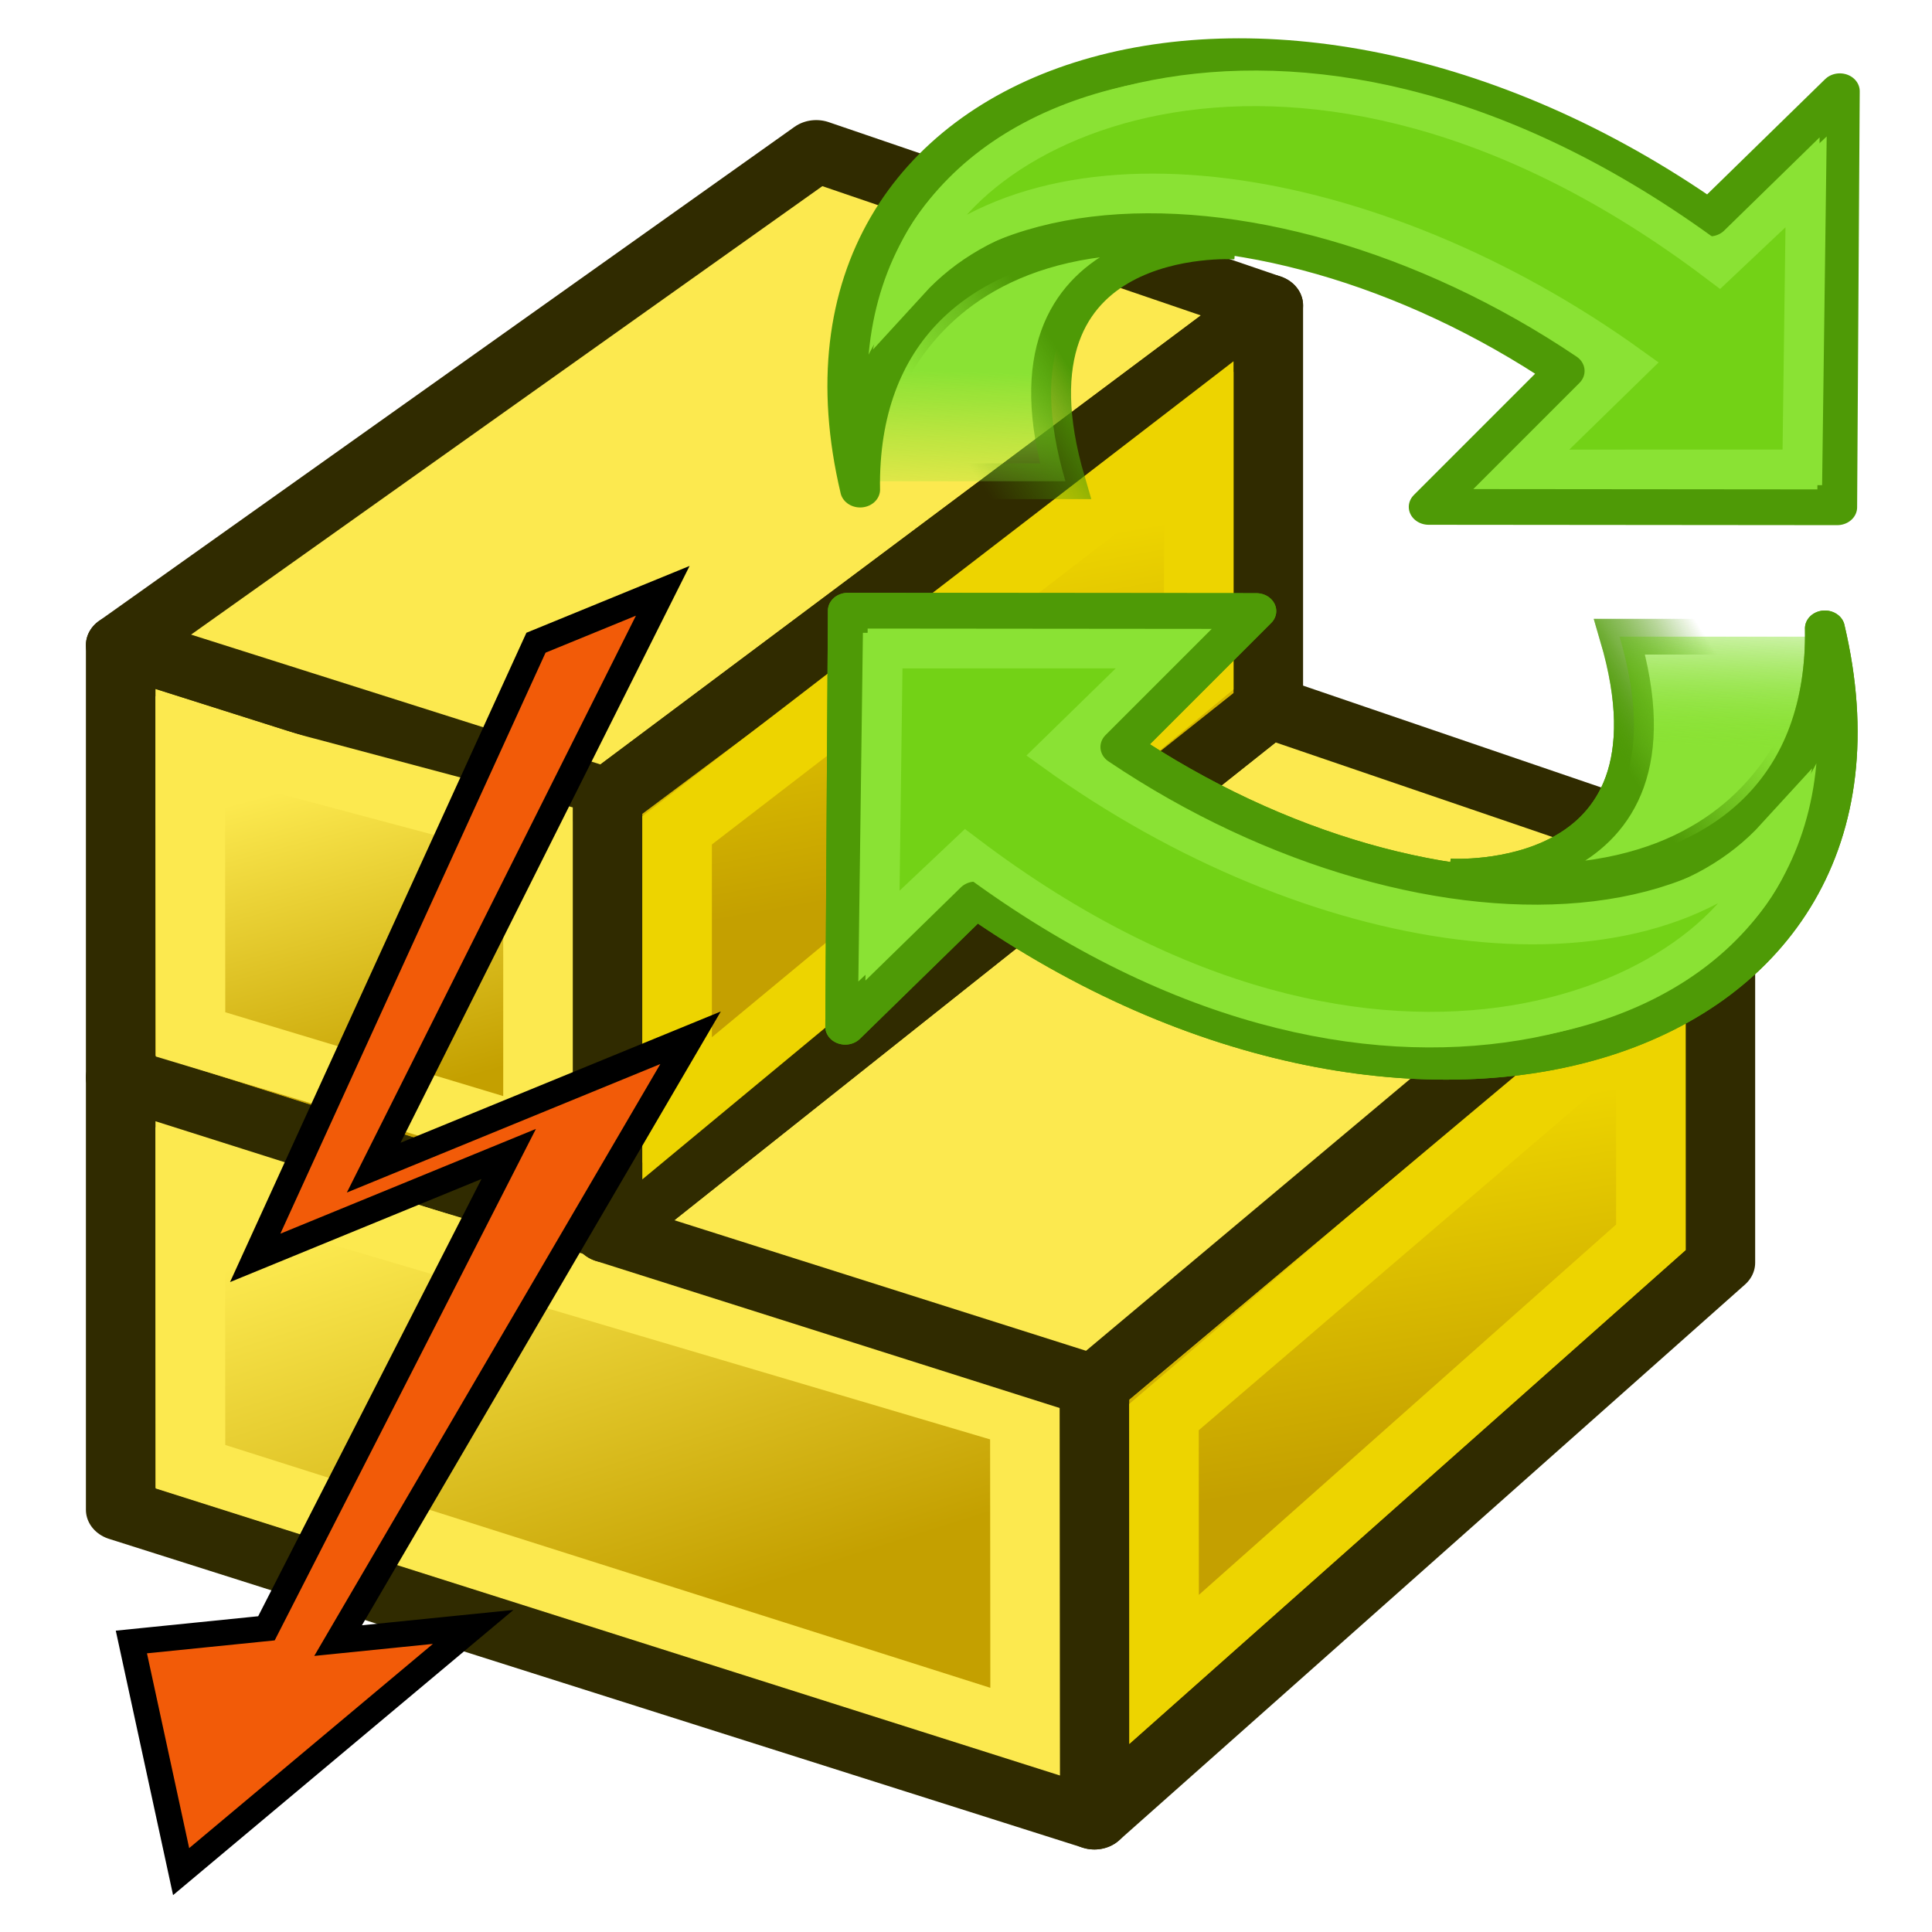 <?xml version="1.0" encoding="UTF-8" standalone="no"?>
<!-- Created with Inkscape (http://www.inkscape.org/) -->

<svg
   width="64"
   height="64"
   id="svg3559"
   version="1.1"
   inkscape:version="1.1.2 (0a00cf5339, 2022-02-04)"
   sodipodi:docname="a2p_RecursiveUpdate.svg"
   viewBox="0 0 64 64"
   xmlns:inkscape="http://www.inkscape.org/namespaces/inkscape"
   xmlns:sodipodi="http://sodipodi.sourceforge.net/DTD/sodipodi-0.dtd"
   xmlns:xlink="http://www.w3.org/1999/xlink"
   xmlns="http://www.w3.org/2000/svg"
   xmlns:svg="http://www.w3.org/2000/svg"
   xmlns:rdf="http://www.w3.org/1999/02/22-rdf-syntax-ns#"
   xmlns:cc="http://creativecommons.org/ns#"
   xmlns:dc="http://purl.org/dc/elements/1.1/">
  <defs
     id="defs3561">
    <linearGradient
       inkscape:collect="always"
       id="linearGradient73208">
      <stop
         style="stop-color:#c4a000;stop-opacity:1"
         offset="0"
         id="stop73210" />
      <stop
         style="stop-color:#edd400;stop-opacity:1"
         offset="1"
         id="stop73212" />
    </linearGradient>
    <linearGradient
       id="linearGradient73194"
       inkscape:collect="always">
      <stop
         id="stop73202"
         offset="0"
         style="stop-color:#c4a000;stop-opacity:1" />
      <stop
         id="stop73204"
         offset="1"
         style="stop-color:#fce94f;stop-opacity:1" />
    </linearGradient>
    <linearGradient
       id="linearGradient4383-3"
       inkscape:collect="always">
      <stop
         id="stop73188"
         offset="0"
         style="stop-color:#3465a4;stop-opacity:1" />
      <stop
         id="stop73190"
         offset="1"
         style="stop-color:#729fcf;stop-opacity:1" />
    </linearGradient>
    <linearGradient
       inkscape:collect="always"
       xlink:href="#linearGradient73194"
       id="linearGradient4389"
       x1="20.244"
       y1="37.588"
       x2="17.244"
       y2="27.588"
       gradientUnits="userSpaceOnUse"
       gradientTransform="translate(-1.244,-2.588)" />
    <linearGradient
       inkscape:collect="always"
       xlink:href="#linearGradient73208"
       id="linearGradient4399"
       x1="48.714"
       y1="45.586"
       x2="46.714"
       y2="34.586"
       gradientUnits="userSpaceOnUse"
       gradientTransform="translate(1.286,1.414)" />
    <linearGradient
       inkscape:collect="always"
       xlink:href="#linearGradient4383-3"
       id="linearGradient4389-0"
       x1="27.244"
       y1="54.588"
       x2="21.244"
       y2="30.588"
       gradientUnits="userSpaceOnUse"
       gradientTransform="translate(-1.244,-2.588)" />
    <linearGradient
       inkscape:collect="always"
       xlink:href="#linearGradient4393-9"
       id="linearGradient4399-7"
       x1="48.714"
       y1="45.586"
       x2="40.714"
       y2="24.586"
       gradientUnits="userSpaceOnUse"
       gradientTransform="translate(1.286,1.414)" />
    <linearGradient
       inkscape:collect="always"
       id="linearGradient4393-9">
      <stop
         style="stop-color:#204a87;stop-opacity:1"
         offset="0"
         id="stop4395-8" />
      <stop
         style="stop-color:#3465a4;stop-opacity:1"
         offset="1"
         id="stop4397-1" />
    </linearGradient>
    <linearGradient
       inkscape:collect="always"
       xlink:href="#linearGradient73208"
       id="linearGradient69042"
       gradientUnits="userSpaceOnUse"
       gradientTransform="translate(-12.714,-17.586)"
       x1="48.714"
       y1="45.586"
       x2="46.714"
       y2="35.586" />
    <linearGradient
       inkscape:collect="always"
       xlink:href="#linearGradient73194"
       id="linearGradient69056"
       gradientUnits="userSpaceOnUse"
       gradientTransform="translate(-1.244,-2.588)"
       x1="27.244"
       y1="54.588"
       x2="22.244"
       y2="40.588" />
    <linearGradient
       inkscape:collect="always"
       xlink:href="#linearGradient4272"
       id="linearGradient1747"
       gradientUnits="userSpaceOnUse"
       x1="60.093"
       y1="26.519"
       x2="60.368"
       y2="18.118" />
    <linearGradient
       inkscape:collect="always"
       id="linearGradient4272">
      <stop
         style="stop-color:#8ae234;stop-opacity:1;"
         offset="0"
         id="stop4274" />
      <stop
         style="stop-color:#8ae234;stop-opacity:0;"
         offset="1"
         id="stop4276" />
    </linearGradient>
    <linearGradient
       inkscape:collect="always"
       xlink:href="#linearGradient4262"
       id="linearGradient1749"
       gradientUnits="userSpaceOnUse"
       x1="43.342"
       y1="23.587"
       x2="49.501"
       y2="20.05" />
    <linearGradient
       inkscape:collect="always"
       id="linearGradient4262">
      <stop
         style="stop-color:#4e9a06;stop-opacity:1;"
         offset="0"
         id="stop4264" />
      <stop
         id="stop4270"
         offset="0.431"
         style="stop-color:#4e9a06;stop-opacity:0.498;" />
      <stop
         style="stop-color:#4e9a06;stop-opacity:0;"
         offset="1"
         id="stop4266" />
    </linearGradient>
    <linearGradient
       inkscape:collect="always"
       xlink:href="#linearGradient4272"
       id="linearGradient1896"
       gradientUnits="userSpaceOnUse"
       x1="60.093"
       y1="26.519"
       x2="60.368"
       y2="18.118" />
    <linearGradient
       inkscape:collect="always"
       xlink:href="#linearGradient4262"
       id="linearGradient1898"
       gradientUnits="userSpaceOnUse"
       x1="43.342"
       y1="23.587"
       x2="49.501"
       y2="20.05" />
    <linearGradient
       inkscape:collect="always"
       xlink:href="#linearGradient4272"
       id="linearGradient1900"
       gradientUnits="userSpaceOnUse"
       x1="60.093"
       y1="26.519"
       x2="60.368"
       y2="18.118" />
    <linearGradient
       inkscape:collect="always"
       xlink:href="#linearGradient4262"
       id="linearGradient1902"
       gradientUnits="userSpaceOnUse"
       x1="43.342"
       y1="23.587"
       x2="49.501"
       y2="20.05" />
  </defs>
  <sodipodi:namedview
     id="base"
     pagecolor="#ffffff"
     bordercolor="#666666"
     borderopacity="1.0"
     inkscape:pageopacity="0.0"
     inkscape:pageshadow="2"
     inkscape:zoom="5.8336309"
     inkscape:cx="29.3985"
     inkscape:cy="27.341462"
     inkscape:current-layer="layer1"
     showgrid="true"
     inkscape:document-units="px"
     inkscape:grid-bbox="true"
     inkscape:window-width="1440"
     inkscape:window-height="843"
     inkscape:window-x="0"
     inkscape:window-y="0"
     inkscape:window-maximized="1"
     inkscape:snap-global="true"
     inkscape:pagecheckerboard="0">
    <inkscape:grid
       type="xygrid"
       id="grid3007"
       empspacing="4"
       visible="true"
       enabled="true"
       snapvisiblegridlinesonly="true"
       spacingx="0.5"
       spacingy="0.5" />
  </sodipodi:namedview>
  <g
     id="layer1"
     inkscape:label="Layer 1"
     inkscape:groupmode="layer">
    <g
       id="g1914"
       transform="matrix(1.152,0,0,1.023,-6.37,-0.114)">
      <path
         style="fill:url(#linearGradient4389);fill-opacity:1;fill-rule:nonzero;stroke:#302b00;stroke-width:2;stroke-linejoin:round;stroke-miterlimit:4;stroke-dasharray:none"
         d="M 9,35 V 21 l 14,5 v 14 z"
         id="path69052"
         inkscape:connector-curvature="0"
         sodipodi:nodetypes="ccccc" />
      <path
         sodipodi:nodetypes="ccccc"
         inkscape:connector-curvature="0"
         id="path4381"
         d="M 9,49 V 35 l 28,10 v 14 z"
         style="fill:url(#linearGradient69056);fill-opacity:1;fill-rule:nonzero;stroke:#302b00;stroke-width:2;stroke-linejoin:round;stroke-miterlimit:4;stroke-dasharray:none" />
      <path
         sodipodi:nodetypes="ccccc"
         inkscape:connector-curvature="0"
         id="path4391"
         d="M 37,59 V 45 L 55,28 v 13 z"
         style="fill:url(#linearGradient4399);fill-opacity:1;fill-rule:nonzero;stroke:#302b00;stroke-width:2;stroke-linejoin:round;stroke-miterlimit:4;stroke-dasharray:none" />
      <path
         sodipodi:nodetypes="ccccc"
         inkscape:connector-curvature="0"
         id="path4403"
         d="M 9,21 29,5 42,10 23,26 Z"
         style="fill:#fce94f;fill-opacity:1;fill-rule:nonzero;stroke:#302b00;stroke-width:2;stroke-linejoin:round;stroke-miterlimit:4;stroke-dasharray:none" />
      <path
         sodipodi:nodetypes="ccccc"
         inkscape:connector-curvature="0"
         id="path4381-7"
         d="M 11.008,47.606 11,38 l 24,8 0.008,10.185 z"
         style="fill:none;stroke:#fce94f;stroke-width:2;stroke-linejoin:miter;stroke-miterlimit:4;stroke-dasharray:none" />
      <path
         sodipodi:nodetypes="ccccc"
         inkscape:connector-curvature="0"
         id="path4391-0"
         d="M 39.005,54.168 39,46 53,32.5 l 0.002,7.677 z"
         style="fill:none;stroke:#edd400;stroke-width:2;stroke-linejoin:miter;stroke-miterlimit:4;stroke-dasharray:none" />
      <path
         style="fill:#fce94f;fill-opacity:1;fill-rule:nonzero;stroke:#302b00;stroke-width:2;stroke-linejoin:round;stroke-miterlimit:4;stroke-dasharray:none"
         d="M 23,40 42,23 55,28 37,45 Z"
         id="path69038"
         inkscape:connector-curvature="0"
         sodipodi:nodetypes="ccccc" />
      <path
         style="fill:url(#linearGradient69042);fill-opacity:1;fill-rule:nonzero;stroke:#302b00;stroke-width:2;stroke-linejoin:round;stroke-miterlimit:4;stroke-dasharray:none"
         d="M 23,40 V 26 L 42,10 v 13 z"
         id="path69040"
         inkscape:connector-curvature="0"
         sodipodi:nodetypes="ccccc" />
      <path
         style="fill:none;stroke:#edd400;stroke-width:2;stroke-linejoin:miter;stroke-miterlimit:4;stroke-dasharray:none"
         d="M 25,36 V 27 L 40,14 v 8 z"
         id="path69044"
         inkscape:connector-curvature="0"
         sodipodi:nodetypes="ccccc" />
      <path
         style="fill:none;stroke:#fce94f;stroke-width:2;stroke-linejoin:miter;stroke-miterlimit:4;stroke-dasharray:none"
         d="M 11.008,33.606 11,24 21,27 v 10 z"
         id="path69048"
         inkscape:connector-curvature="0"
         sodipodi:nodetypes="ccccc" />
    </g>
    <g
       style="display:inline"
       id="g1745"
       transform="matrix(0.66,0,0,0.592,23.837,9.215)">
      <g
         id="g1708">
        <path
           style="color:#000000;display:block;overflow:visible;visibility:visible;fill:url(#linearGradient1896);fill-opacity:1;fill-rule:nonzero;stroke:url(#linearGradient1898);stroke-width:2;stroke-linecap:butt;stroke-linejoin:miter;stroke-miterlimit:4;stroke-dasharray:none;stroke-dashoffset:0;stroke-opacity:1;marker:none"
           d="m 36.694,33.481 c 0,0 12.247,0.849 8.479,-13.419 h 10.534 c 0,0 -0.685,16.137 -19.013,13.419 z"
           id="path1700"
           inkscape:r_cx="true"
           inkscape:r_cy="true"
           sodipodi:nodetypes="cccc"
           inkscape:connector-curvature="0" />
        <path
           inkscape:connector-curvature="0"
           inkscape:r_cy="true"
           inkscape:r_cx="true"
           style="color:#000000;display:block;overflow:visible;visibility:visible;fill:#8ae234;fill-opacity:1;fill-rule:nonzero;stroke:#4e9a06;stroke-width:2;stroke-linecap:butt;stroke-linejoin:round;stroke-miterlimit:4;stroke-dasharray:none;stroke-dashoffset:0;stroke-opacity:1;marker:none"
           d="m 55.477,19.596 c 5.03,23.648 -20.432,32.533 -42.629,15.168 l -6.542,7.123 0.131,-23.281 20.503,0.021 c 0,0 -6.824,7.608 -6.824,7.608 15.611,11.732 35.605,10.854 35.362,-6.638 z"
           id="path1702"
           sodipodi:nodetypes="ccccccc" />
        <g
           style="fill:#73d216;fill-opacity:1;stroke:#8ae234;stroke-width:0.733;stroke-opacity:1"
           inkscape:r_cy="true"
           inkscape:r_cx="true"
           transform="matrix(0.697,0.584,0.589,-0.691,-8.355,29.821)"
           id="g1706">
          <path
             inkscape:r_cy="true"
             inkscape:r_cx="true"
             style="color:#000000;display:block;overflow:visible;visibility:visible;fill:#73d216;fill-opacity:1;stroke:#8ae234;stroke-width:2.201;stroke-linecap:butt;stroke-linejoin:miter;stroke-miterlimit:21;stroke-dasharray:none;stroke-dashoffset:0;stroke-opacity:1;marker:none"
             d="M 52.369,42.345 C 57.337,33.466 49.176,12.602 19.056,12.673 L 18.678,5.663 7.438,19.283 19.129,29.167 18.808,20.555 c 18.245,0.382 33.804,9.458 33.561,21.79 z"
             id="path1704"
             sodipodi:nodetypes="ccccccc"
             inkscape:connector-curvature="0" />
        </g>
      </g>
      <g
         id="g1718">
        <path
           inkscape:connector-curvature="0"
           sodipodi:nodetypes="cccc"
           inkscape:r_cy="true"
           inkscape:r_cx="true"
           id="path1710"
           d="m 36.694,33.481 c 0,0 12.247,0.849 8.479,-13.419 h 10.534 c 0,0 -0.685,16.137 -19.013,13.419 z"
           style="color:#000000;display:block;overflow:visible;visibility:visible;fill:url(#linearGradient1900);fill-opacity:1;fill-rule:nonzero;stroke:url(#linearGradient1902);stroke-width:2;stroke-linecap:butt;stroke-linejoin:miter;stroke-miterlimit:4;stroke-dasharray:none;stroke-dashoffset:0;stroke-opacity:1;marker:none" />
        <path
           sodipodi:nodetypes="ccccccc"
           id="path1712"
           d="m 55.477,19.596 c 5.03,23.648 -20.432,32.533 -42.629,15.168 l -6.542,7.123 0.131,-23.281 20.503,0.021 c 0,0 -6.824,7.608 -6.824,7.608 15.611,11.732 35.605,10.854 35.362,-6.638 z"
           style="color:#000000;display:block;overflow:visible;visibility:visible;fill:#8ae234;fill-opacity:1;fill-rule:nonzero;stroke:#4e9a06;stroke-width:2;stroke-linecap:butt;stroke-linejoin:round;stroke-miterlimit:4;stroke-dasharray:none;stroke-dashoffset:0;stroke-opacity:1;marker:none"
           inkscape:r_cx="true"
           inkscape:r_cy="true"
           inkscape:connector-curvature="0" />
        <g
           id="g1716"
           transform="matrix(0.697,0.584,0.589,-0.691,-8.355,29.821)"
           inkscape:r_cx="true"
           inkscape:r_cy="true"
           style="fill:#73d216;fill-opacity:1;stroke:#8ae234;stroke-width:0.733;stroke-opacity:1">
          <path
             inkscape:connector-curvature="0"
             sodipodi:nodetypes="ccccccc"
             id="path1714"
             d="M 52.369,42.345 C 57.337,33.466 49.176,12.602 19.056,12.673 L 18.678,5.663 7.438,19.283 19.129,29.167 18.808,20.555 c 18.245,0.382 33.804,9.458 33.561,21.79 z"
             style="color:#000000;display:block;overflow:visible;visibility:visible;fill:#73d216;fill-opacity:1;stroke:#8ae234;stroke-width:2.201;stroke-linecap:butt;stroke-linejoin:miter;stroke-miterlimit:21;stroke-dasharray:none;stroke-dashoffset:0;stroke-opacity:1;marker:none"
             inkscape:r_cx="true"
             inkscape:r_cy="true" />
        </g>
      </g>
      <g
         id="g1728"
         transform="rotate(180,31.266,15.713)">
        <path
           style="color:#000000;display:block;overflow:visible;visibility:visible;fill:url(#linearGradient1747);fill-opacity:1;fill-rule:nonzero;stroke:url(#linearGradient1749);stroke-width:2;stroke-linecap:butt;stroke-linejoin:miter;stroke-miterlimit:4;stroke-dasharray:none;stroke-dashoffset:0;stroke-opacity:1;marker:none"
           d="m 36.694,33.481 c 0,0 12.247,0.849 8.479,-13.419 h 10.534 c 0,0 -0.685,16.137 -19.013,13.419 z"
           id="path1720"
           inkscape:r_cx="true"
           inkscape:r_cy="true"
           sodipodi:nodetypes="cccc"
           inkscape:connector-curvature="0" />
        <path
           inkscape:connector-curvature="0"
           inkscape:r_cy="true"
           inkscape:r_cx="true"
           style="color:#000000;display:block;overflow:visible;visibility:visible;fill:#8ae234;fill-opacity:1;fill-rule:nonzero;stroke:#4e9a06;stroke-width:2;stroke-linecap:butt;stroke-linejoin:round;stroke-miterlimit:4;stroke-dasharray:none;stroke-dashoffset:0;stroke-opacity:1;marker:none"
           d="m 55.477,19.596 c 5.03,23.648 -20.432,32.533 -42.629,15.168 l -6.542,7.123 0.131,-23.281 20.503,0.021 c 0,0 -6.824,7.608 -6.824,7.608 15.611,11.732 35.605,10.854 35.362,-6.638 z"
           id="path1722"
           sodipodi:nodetypes="ccccccc" />
        <g
           style="fill:#73d216;fill-opacity:1;stroke:#8ae234;stroke-width:0.733;stroke-opacity:1"
           inkscape:r_cy="true"
           inkscape:r_cx="true"
           transform="matrix(0.697,0.584,0.589,-0.691,-8.355,29.821)"
           id="g1726">
          <path
             inkscape:r_cy="true"
             inkscape:r_cx="true"
             style="color:#000000;display:block;overflow:visible;visibility:visible;fill:#73d216;fill-opacity:1;stroke:#8ae234;stroke-width:2.201;stroke-linecap:butt;stroke-linejoin:miter;stroke-miterlimit:21;stroke-dasharray:none;stroke-dashoffset:0;stroke-opacity:1;marker:none"
             d="M 52.369,42.345 C 57.337,33.466 49.176,12.602 19.056,12.673 L 18.678,5.663 7.438,19.283 19.129,29.167 18.808,20.555 c 18.245,0.382 33.804,9.458 33.561,21.79 z"
             id="path1724"
             sodipodi:nodetypes="ccccccc"
             inkscape:connector-curvature="0" />
        </g>
      </g>
    </g>
    <path
       style="fill:#f25b08;fill-opacity:1;fill-rule:evenodd;stroke:#000000;stroke-width:0.851px;stroke-linecap:butt;stroke-linejoin:miter;stroke-opacity:1"
       d="M 17.755,21.291 8.454,41.669 16.852,38.226 8.826,53.94 4.352,54.393 6,62 l 9.674,-8.106 -4.474,0.453 11.676,-19.97 -10.497,4.303 9.576,-19.109 z"
       id="path3392"
       inkscape:connector-curvature="0" />
  </g>
</svg>
